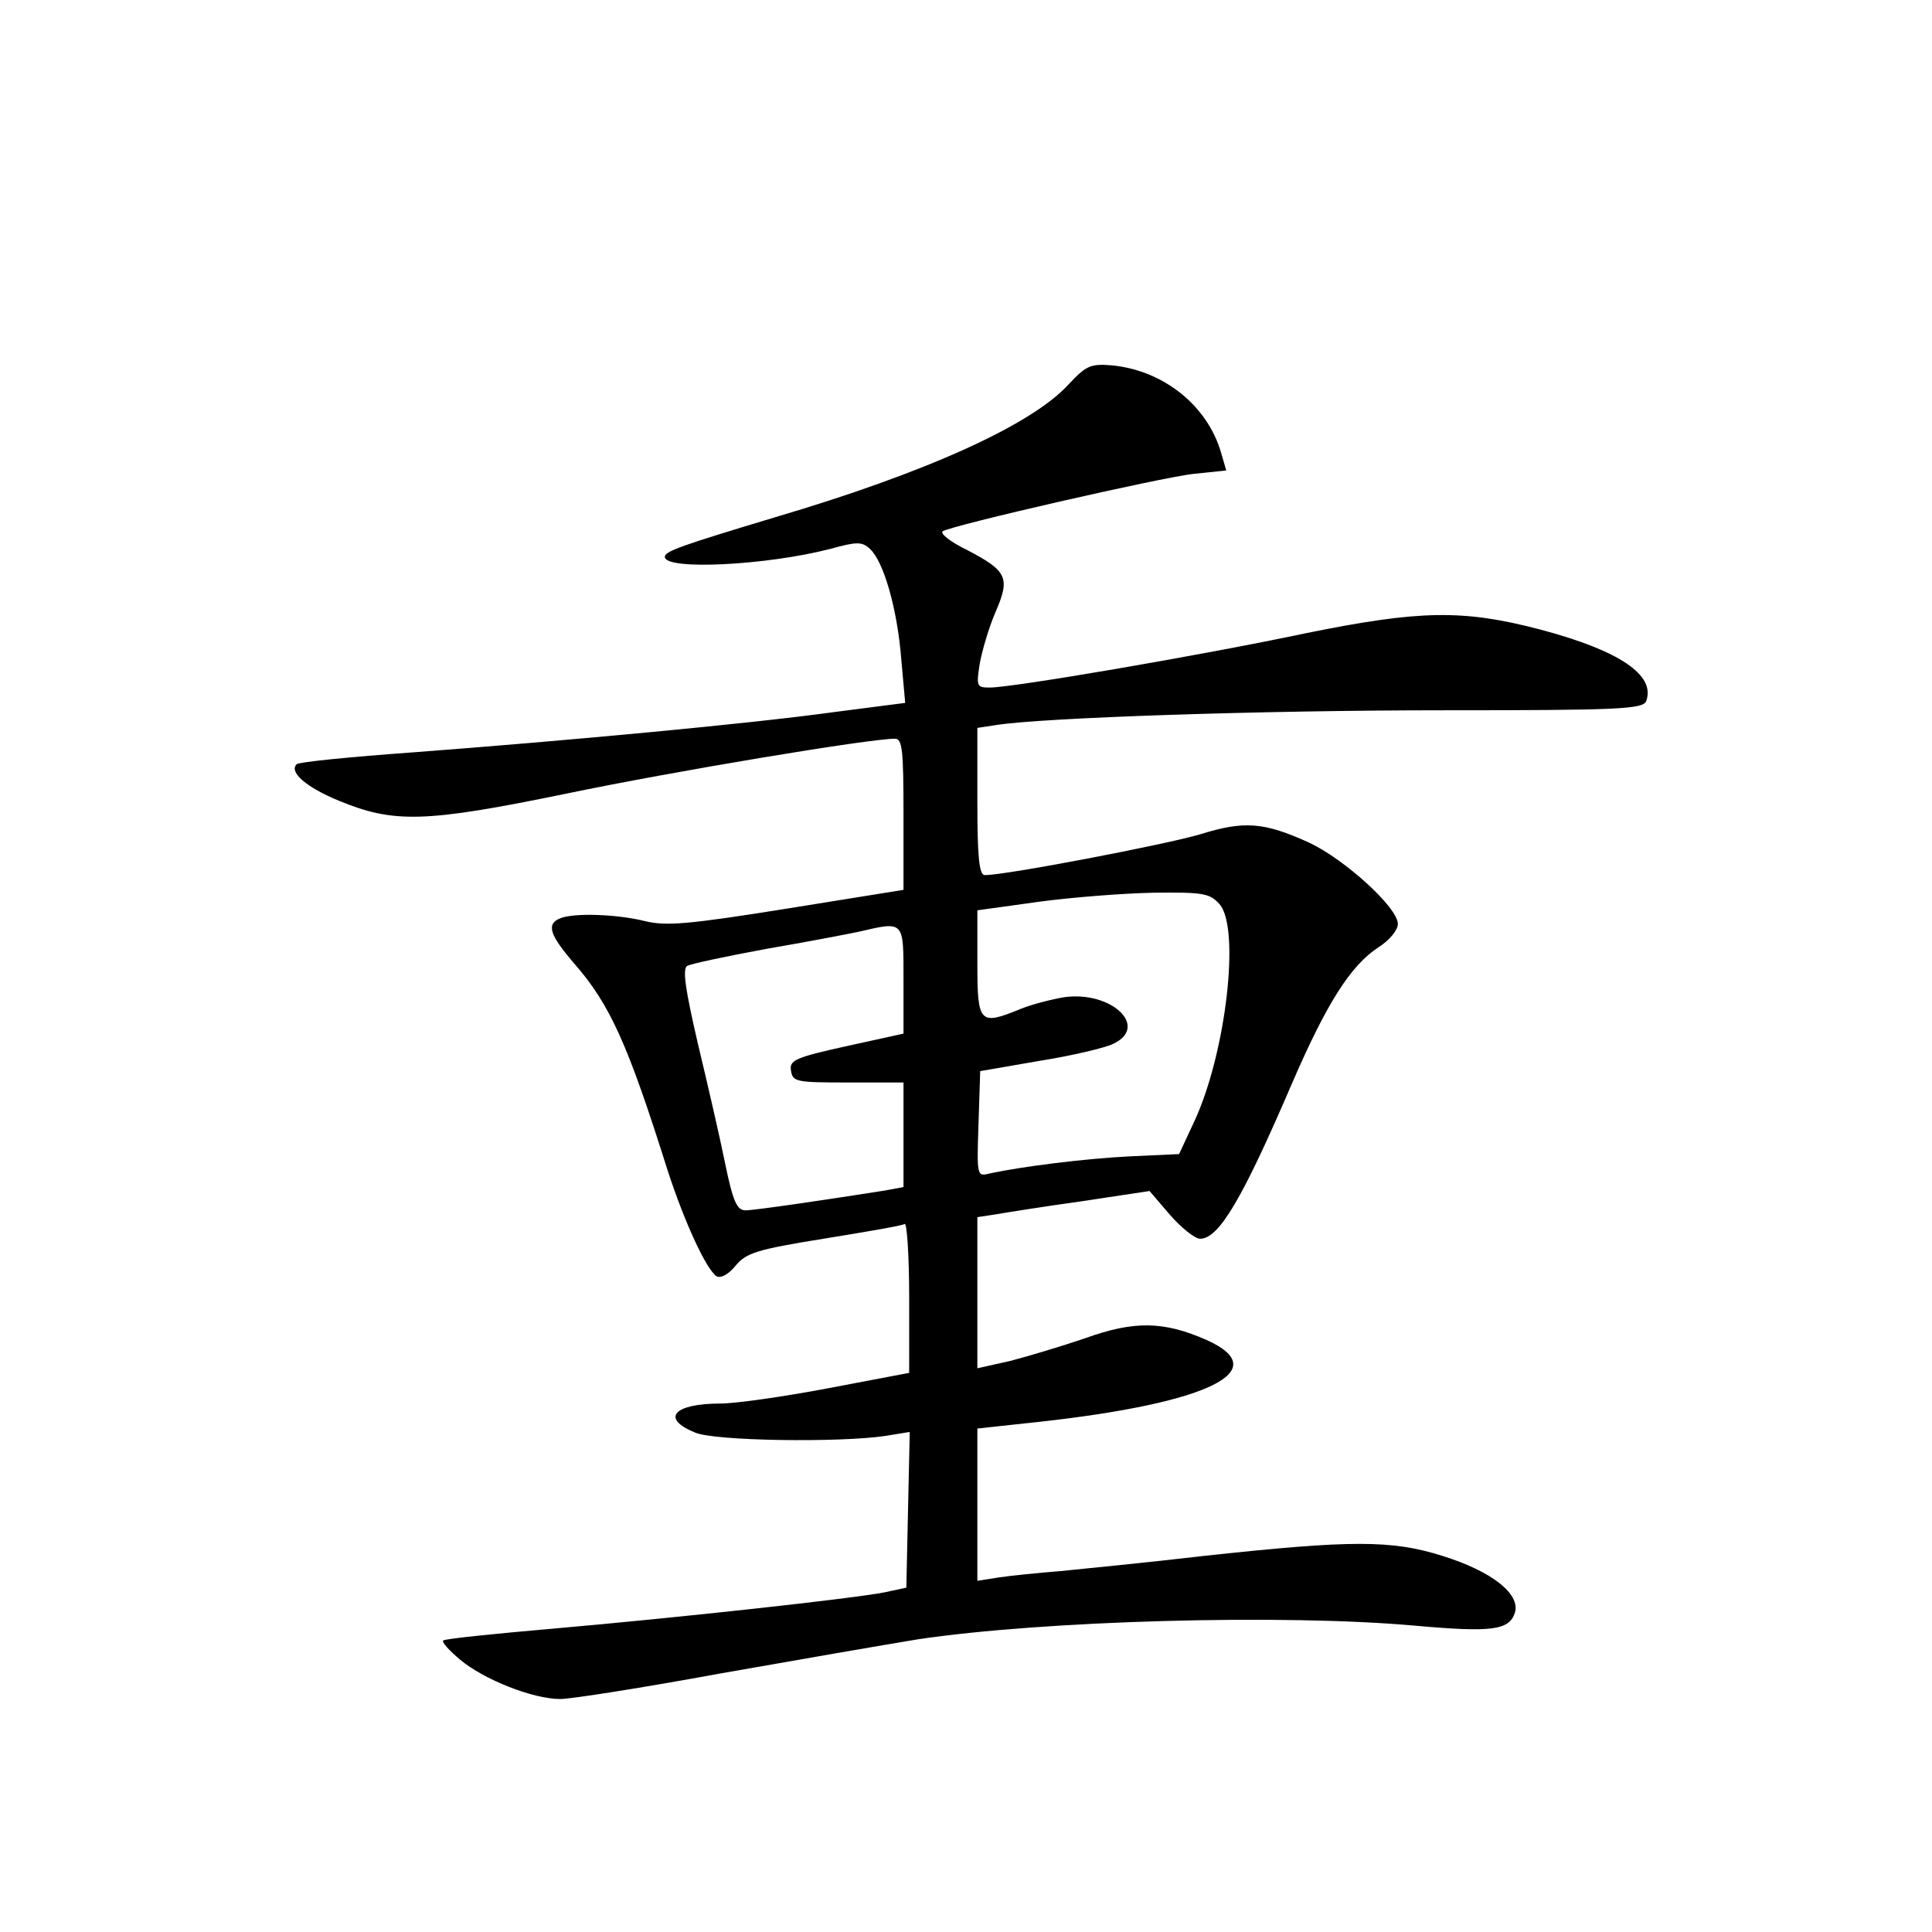 <?xml version="1.0" standalone="no"?>
<!DOCTYPE svg PUBLIC "-//W3C//DTD SVG 20010904//EN"
 "http://www.w3.org/TR/2001/REC-SVG-20010904/DTD/svg10.dtd">
<svg version="1.0" xmlns="http://www.w3.org/2000/svg"
 width="340pt" height="340pt" viewBox="0 0 340 340"
 preserveAspectRatio="xMidYMid meet">
<g transform="translate(0,340) scale(0.1,-0.1)"
fill="#000000" stroke="none">
<path d="M1880 2723 c-65 -71 -251 -155 -515 -233 -166 -50 -195 -60 -195 -70
0 -24 179 -15 291 14 47 13 56 13 70 0 24 -22 48 -105 55 -193 l7 -78 -124
-16 c-152 -21 -477 -51 -742 -71 -110 -8 -202 -17 -205 -21 -14 -14 18 -41 74
-64 97 -40 151 -39 399 12 192 40 535 97 580 97 13 0 15 -20 15 -133 l0 -133
-205 -33 c-175 -28 -213 -31 -250 -22 -48 12 -124 15 -149 5 -25 -10 -19 -29
24 -79 64 -73 95 -143 165 -365 30 -92 68 -174 86 -186 7 -4 21 3 33 18 19 23
37 29 155 48 74 12 139 23 143 26 4 3 8 -55 8 -129 l0 -133 -142 -27 c-79 -15
-164 -27 -190 -27 -82 0 -106 -26 -45 -51 34 -15 254 -18 335 -6 l43 7 -3
-137 -3 -137 -37 -8 c-54 -11 -366 -45 -583 -64 -104 -9 -192 -18 -195 -21 -3
-3 11 -18 30 -34 42 -35 128 -69 176 -69 19 0 146 20 282 45 136 24 292 51
347 60 220 33 644 45 876 24 135 -12 165 -8 175 23 10 33 -41 73 -128 100 -89
28 -159 28 -418 0 -102 -12 -216 -23 -255 -27 -38 -3 -87 -8 -107 -11 l-38 -6
0 134 0 134 111 12 c297 33 413 90 292 144 -75 33 -127 34 -213 3 -41 -14
-101 -32 -132 -40 l-58 -13 0 133 0 133 33 5 c17 3 86 14 151 23 l119 18 36
-42 c20 -23 44 -42 53 -42 33 0 74 69 162 274 61 141 103 207 152 239 19 12
34 30 34 41 0 29 -94 114 -156 143 -79 36 -114 39 -191 15 -60 -18 -347 -73
-380 -72 -10 0 -13 33 -13 130 l0 129 33 5 c81 13 468 26 787 26 309 0 351 2
357 16 17 46 -47 89 -186 126 -137 36 -213 34 -411 -6 -189 -40 -518 -96 -558
-96 -23 0 -24 2 -18 41 4 23 16 64 28 92 26 60 21 72 -50 109 -29 14 -48 29
-43 33 18 11 381 94 441 101 l58 6 -9 31 c-24 83 -101 145 -192 154 -38 3 -45
0 -77 -34z m266 -914 c37 -41 12 -261 -44 -382 l-27 -58 -87 -4 c-80 -4 -190
-18 -246 -30 -23 -6 -23 -5 -20 87 l3 93 104 18 c57 9 116 23 130 30 64 30 -3
94 -87 82 -23 -4 -58 -13 -77 -21 -71 -29 -75 -25 -75 80 l0 94 108 15 c59 8
150 15 203 16 86 1 98 -1 115 -20z m-556 -133 l0 -95 -100 -22 c-91 -20 -101
-25 -98 -43 3 -20 9 -21 101 -21 l97 0 0 -92 0 -92 -32 -6 c-101 -16 -230 -35
-246 -35 -15 0 -22 15 -36 83 -9 45 -31 140 -48 211 -22 95 -27 130 -19 136 7
4 69 17 139 30 70 12 143 26 162 30 82 19 80 21 80 -84z"/>
</g>
</svg>
